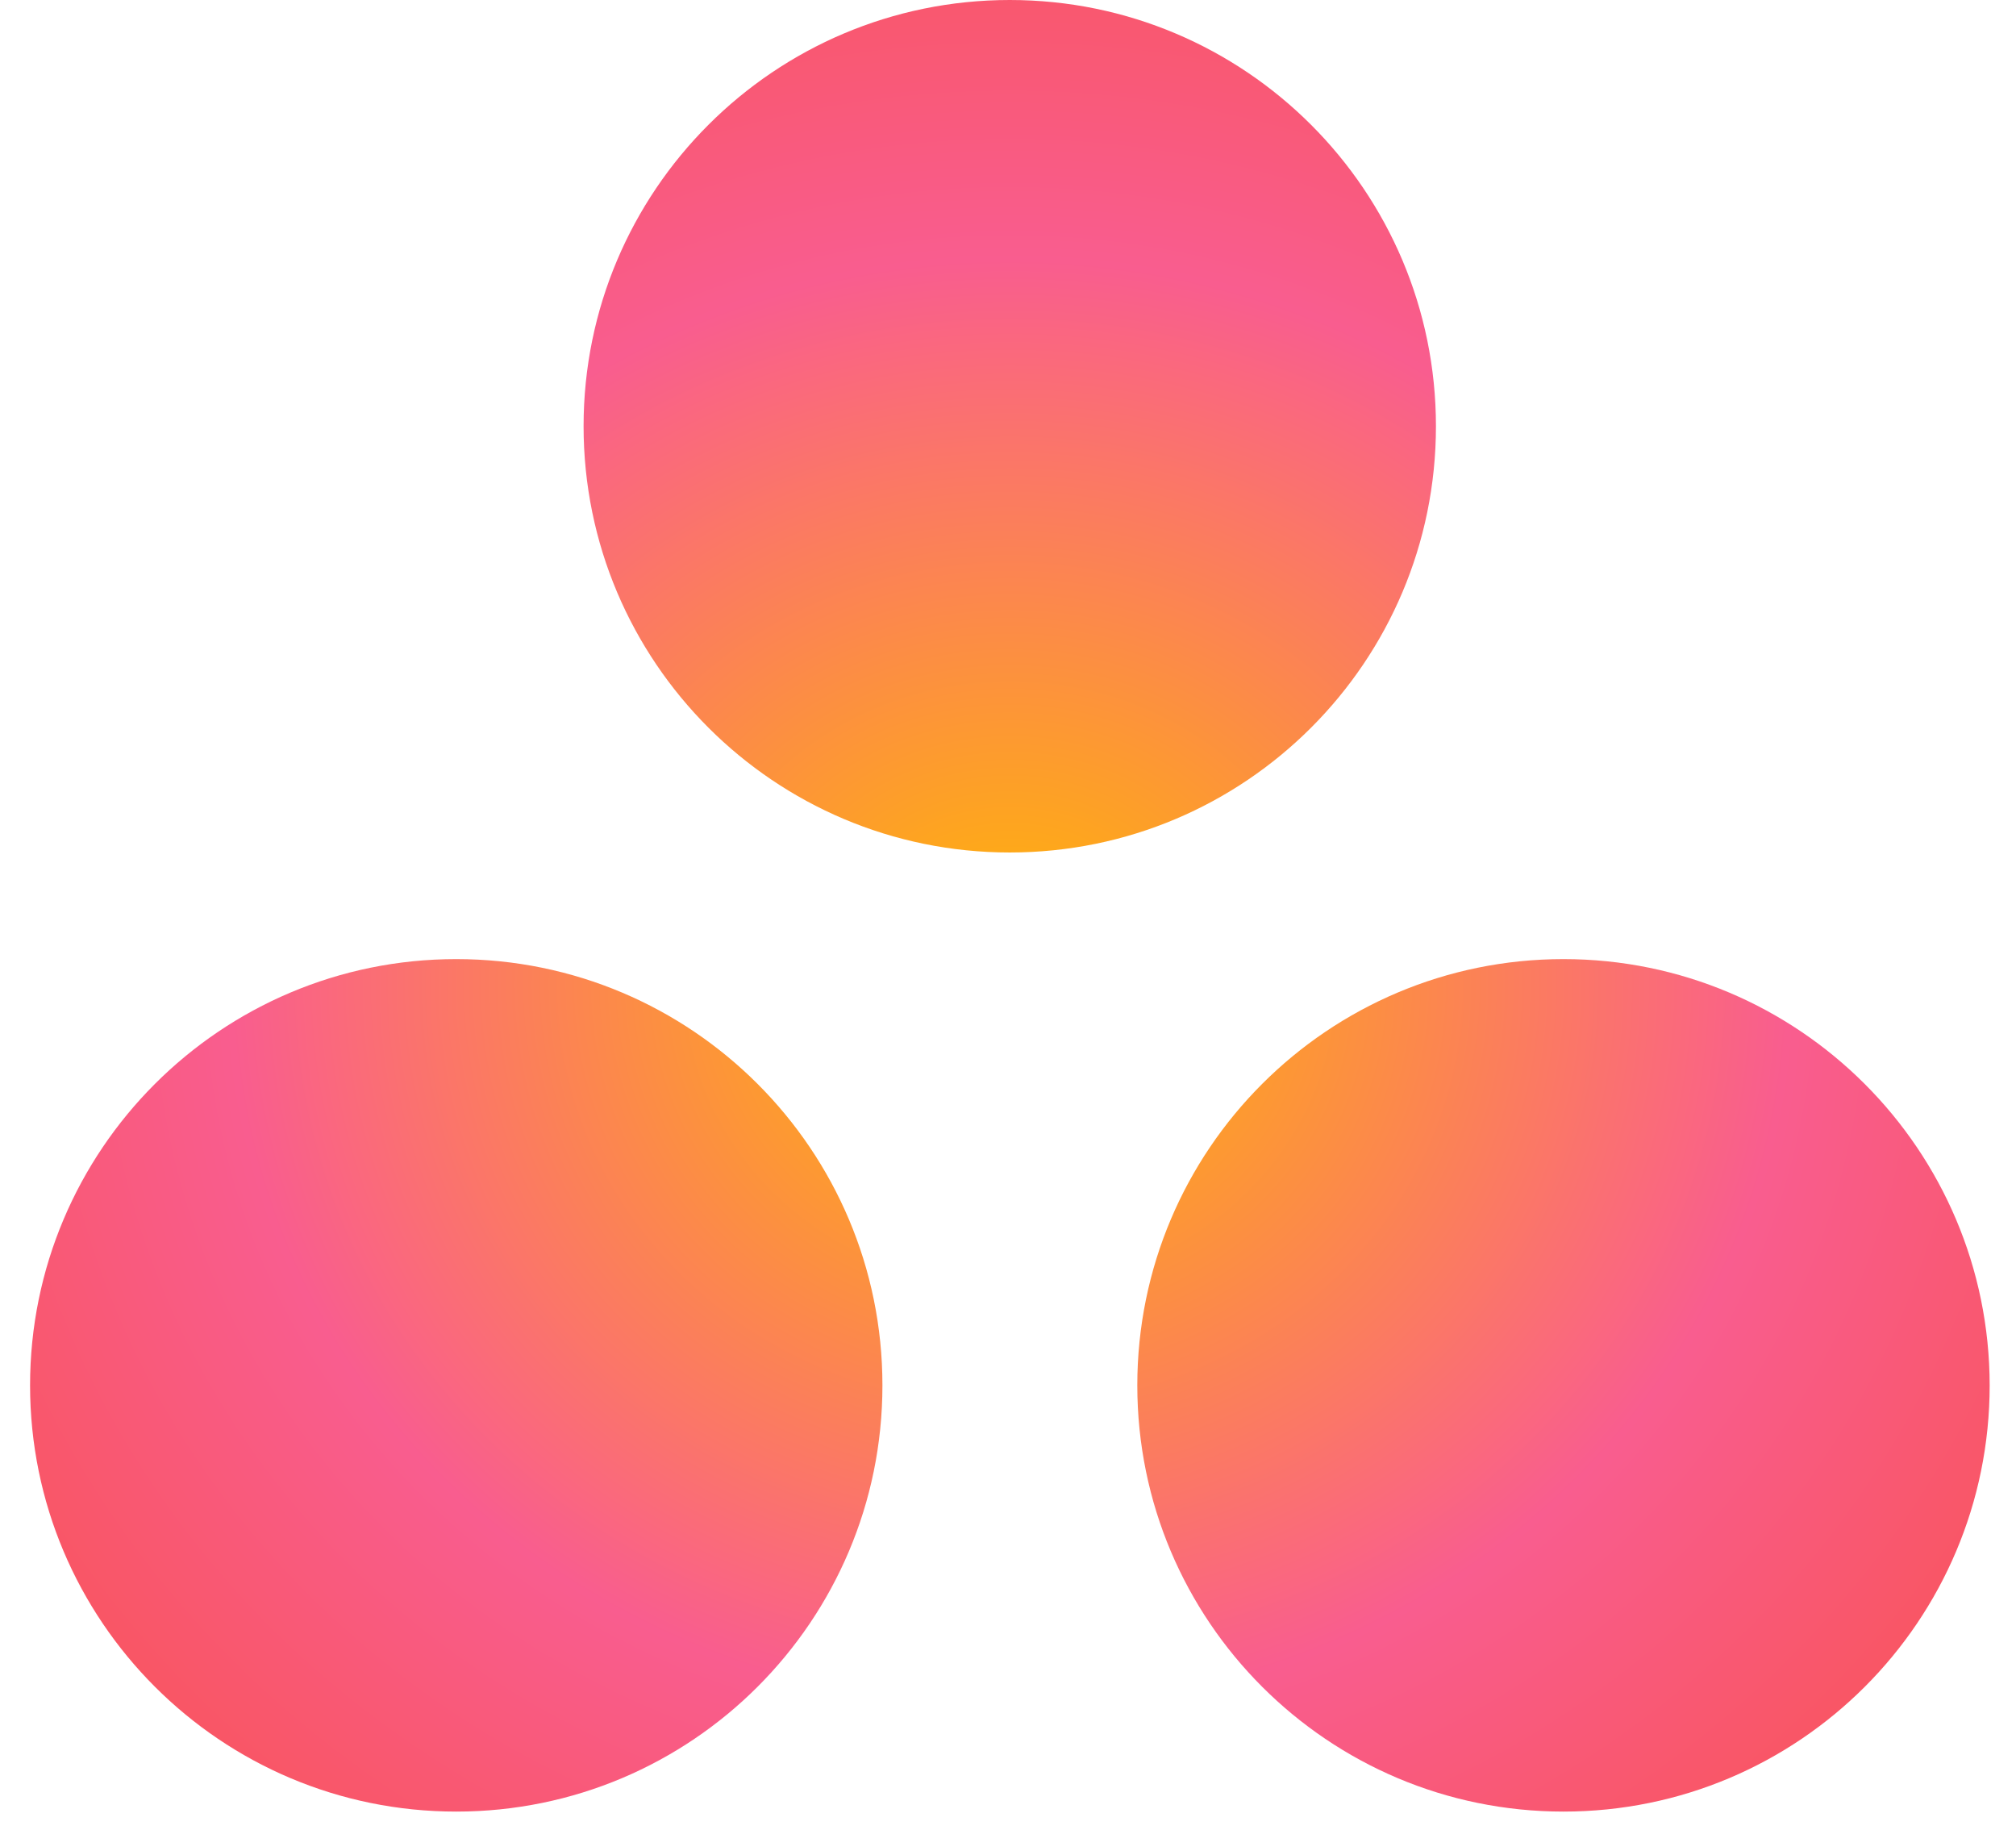 <?xml version="1.0" encoding="utf-8"?>
<!-- Generator: Adobe Illustrator 24.1.2, SVG Export Plug-In . SVG Version: 6.00 Build 0)  -->
<svg version="1.1" id="Layer_1" xmlns="http://www.w3.org/2000/svg" xmlns:xlink="http://www.w3.org/1999/xlink" x="0px" y="0px"
	 viewBox="0 0 972.1 882.4" style="enable-background:new 0 0 972.1 882.4;" xml:space="preserve">
<style type="text/css">
	.st0{fill:url(#SVGID_1_);}
</style>
<radialGradient id="SVGID_1_" cx="-157.052" cy="1336.812" r="0.663" gradientTransform="matrix(944.893 0 0 -873.377 148884.281 1168018.375)" gradientUnits="userSpaceOnUse">
	<stop  offset="0" style="stop-color:#FFB900"/>
	<stop  offset="0.6" style="stop-color:#F95D8F"/>
	<stop  offset="0.999" style="stop-color:#F95353"/>
</radialGradient>
<path class="st0" d="M753.9,462.4c-113.5,0-205.5,92-205.5,205.5c0,113.5,92,205.5,205.5,205.5c113.5,0,205.5-92,205.5-205.5
	C959.3,554.4,867.3,462.4,753.9,462.4L753.9,462.4z M220,462.4c-113.5,0-205.5,92-205.5,205.5c0,113.5,92,205.5,205.5,205.5
	c113.5,0,205.5-92,205.5-205.5C425.5,554.4,333.5,462.4,220,462.4L220,462.4z M692.4,205.5c0,113.5-92,205.5-205.5,205.5
	c-113.5,0-205.5-92-205.5-205.5S373.4,0,486.9,0C600.4,0,692.4,92,692.4,205.5L692.4,205.5z"/>
</svg>
